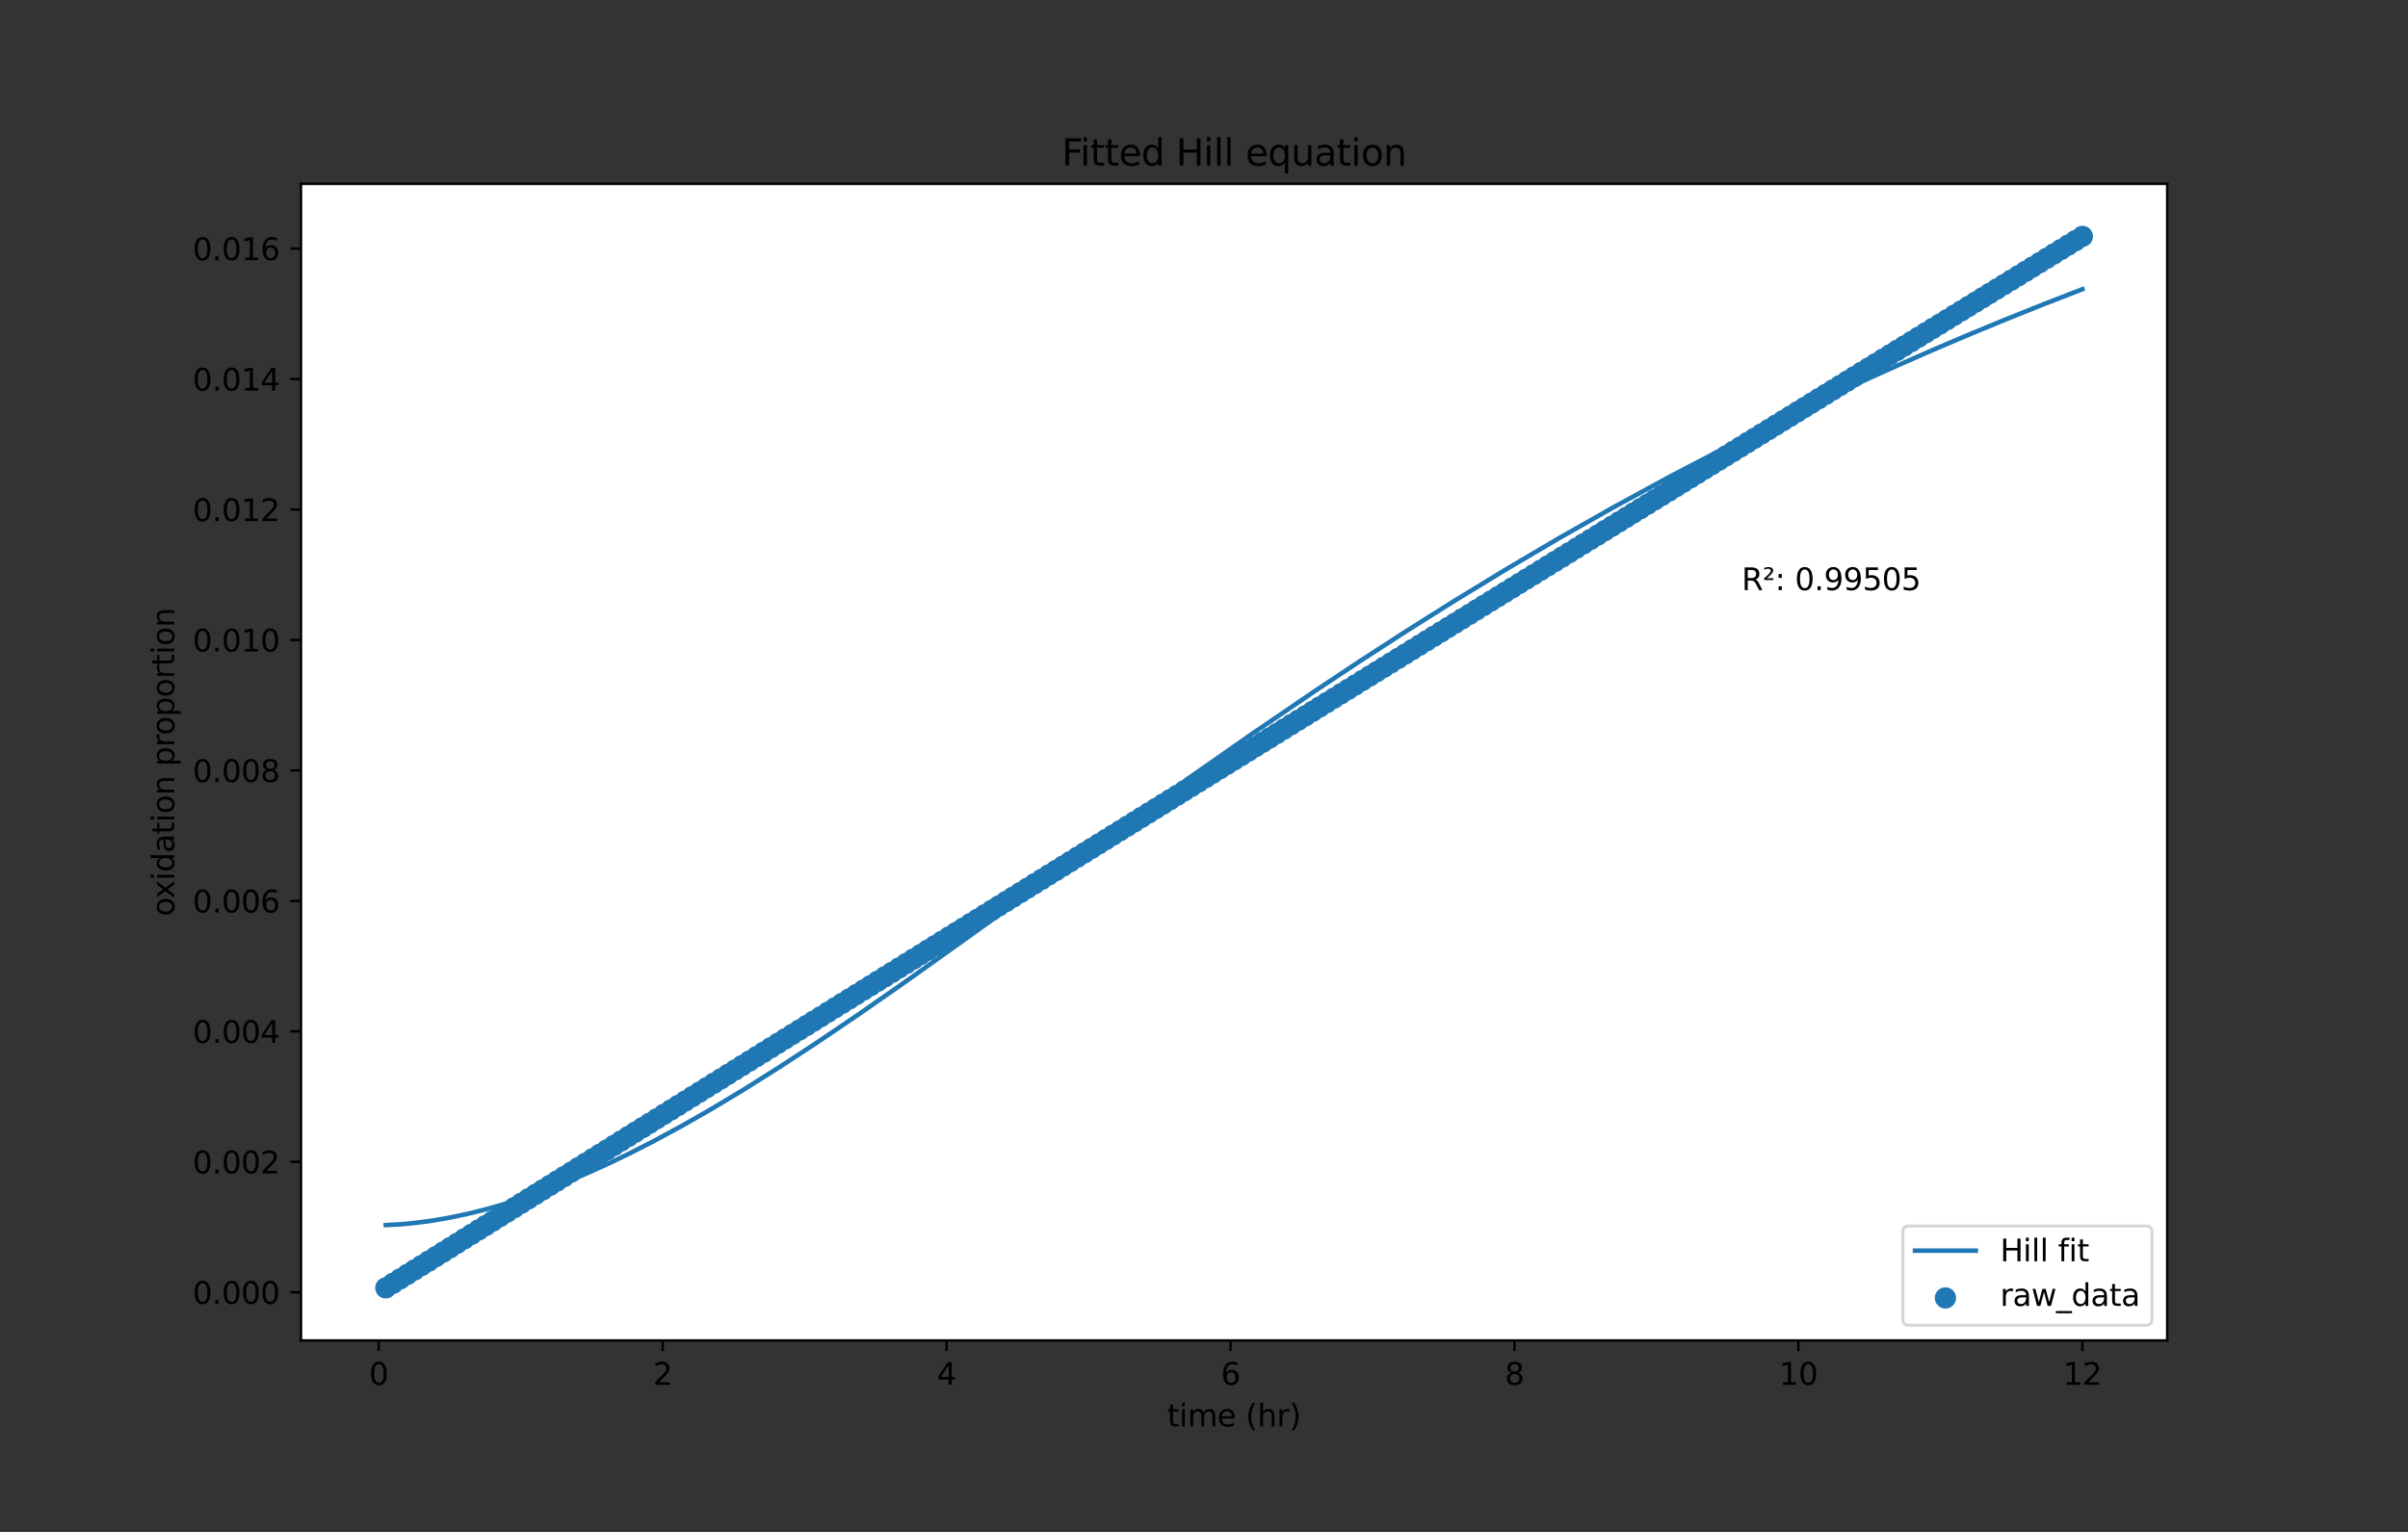 <?xml version="1.0" encoding="utf-8" standalone="no"?>
<!DOCTYPE svg PUBLIC "-//W3C//DTD SVG 1.1//EN"
  "http://www.w3.org/Graphics/SVG/1.1/DTD/svg11.dtd">
<svg height="504pt" version="1.1" viewBox="0 0 792 504" width="792pt" xmlns="http://www.w3.org/2000/svg" xmlns:xlink="http://www.w3.org/1999/xlink">
 <rect x="0" y="0" width="792" height="504" fill="#333333" stroke="none"/>
 <defs>
  <style type="text/css">*{stroke-linecap:butt;stroke-linejoin:round;}</style>
 </defs>
 <g id="figure_1">
  <g id="patch_1">
   <path d="M 0 504 
L 792 504 
L 792 0 
L 0 0 
z
" style="fill:none;"/>
  </g>
  <g id="axes_1">
   <g id="patch_2">
    <path d="M 99 441 
L 712.8 441 
L 712.8 60.48 
L 99 60.48 
z
" style="fill:#ffffff;"/>
   </g>
   <g id="PathCollection_1">
    <defs>
     <path d="M 0 3 
C 0.796 3 1.559 2.684 2.121 2.121 
C 2.684 1.559 3 0.796 3 0 
C 3 -0.796 2.684 -1.559 2.121 -2.121 
C 1.559 -2.684 0.796 -3 0 -3 
C -0.796 -3 -1.559 -2.684 -2.121 -2.121 
C -2.684 -1.559 -3 -0.796 -3 0 
C -3 0.796 -2.684 1.559 -2.121 2.121 
C -1.559 2.684 -0.796 3 0 3 
z
" id="m16282a0f47" style="stroke:#1f77b4;"/>
    </defs>
    <g clip-path="url(#p4b59d9a1ff)">
     <use style="fill:#1f77b4;stroke:#1f77b4;" x="126.9" xlink:href="#m16282a0f47" y="423.704"/>
     <use style="fill:#1f77b4;stroke:#1f77b4;" x="129.245" xlink:href="#m16282a0f47" y="422.238"/>
     <use style="fill:#1f77b4;stroke:#1f77b4;" x="131.589" xlink:href="#m16282a0f47" y="420.773"/>
     <use style="fill:#1f77b4;stroke:#1f77b4;" x="133.934" xlink:href="#m16282a0f47" y="419.308"/>
     <use style="fill:#1f77b4;stroke:#1f77b4;" x="136.278" xlink:href="#m16282a0f47" y="417.843"/>
     <use style="fill:#1f77b4;stroke:#1f77b4;" x="138.623" xlink:href="#m16282a0f47" y="416.378"/>
     <use style="fill:#1f77b4;stroke:#1f77b4;" x="140.967" xlink:href="#m16282a0f47" y="414.914"/>
     <use style="fill:#1f77b4;stroke:#1f77b4;" x="143.312" xlink:href="#m16282a0f47" y="413.449"/>
     <use style="fill:#1f77b4;stroke:#1f77b4;" x="145.656" xlink:href="#m16282a0f47" y="411.984"/>
     <use style="fill:#1f77b4;stroke:#1f77b4;" x="148.001" xlink:href="#m16282a0f47" y="410.52"/>
     <use style="fill:#1f77b4;stroke:#1f77b4;" x="150.345" xlink:href="#m16282a0f47" y="409.055"/>
     <use style="fill:#1f77b4;stroke:#1f77b4;" x="152.69" xlink:href="#m16282a0f47" y="407.591"/>
     <use style="fill:#1f77b4;stroke:#1f77b4;" x="155.034" xlink:href="#m16282a0f47" y="406.127"/>
     <use style="fill:#1f77b4;stroke:#1f77b4;" x="157.379" xlink:href="#m16282a0f47" y="404.663"/>
     <use style="fill:#1f77b4;stroke:#1f77b4;" x="159.724" xlink:href="#m16282a0f47" y="403.199"/>
     <use style="fill:#1f77b4;stroke:#1f77b4;" x="162.068" xlink:href="#m16282a0f47" y="401.735"/>
     <use style="fill:#1f77b4;stroke:#1f77b4;" x="164.413" xlink:href="#m16282a0f47" y="400.271"/>
     <use style="fill:#1f77b4;stroke:#1f77b4;" x="166.757" xlink:href="#m16282a0f47" y="398.808"/>
     <use style="fill:#1f77b4;stroke:#1f77b4;" x="169.102" xlink:href="#m16282a0f47" y="397.344"/>
     <use style="fill:#1f77b4;stroke:#1f77b4;" x="171.446" xlink:href="#m16282a0f47" y="395.881"/>
     <use style="fill:#1f77b4;stroke:#1f77b4;" x="173.791" xlink:href="#m16282a0f47" y="394.417"/>
     <use style="fill:#1f77b4;stroke:#1f77b4;" x="176.135" xlink:href="#m16282a0f47" y="392.954"/>
     <use style="fill:#1f77b4;stroke:#1f77b4;" x="178.48" xlink:href="#m16282a0f47" y="391.491"/>
     <use style="fill:#1f77b4;stroke:#1f77b4;" x="180.824" xlink:href="#m16282a0f47" y="390.028"/>
     <use style="fill:#1f77b4;stroke:#1f77b4;" x="183.169" xlink:href="#m16282a0f47" y="388.565"/>
     <use style="fill:#1f77b4;stroke:#1f77b4;" x="185.513" xlink:href="#m16282a0f47" y="387.102"/>
     <use style="fill:#1f77b4;stroke:#1f77b4;" x="187.858" xlink:href="#m16282a0f47" y="385.639"/>
     <use style="fill:#1f77b4;stroke:#1f77b4;" x="190.203" xlink:href="#m16282a0f47" y="384.176"/>
     <use style="fill:#1f77b4;stroke:#1f77b4;" x="192.547" xlink:href="#m16282a0f47" y="382.714"/>
     <use style="fill:#1f77b4;stroke:#1f77b4;" x="194.892" xlink:href="#m16282a0f47" y="381.251"/>
     <use style="fill:#1f77b4;stroke:#1f77b4;" x="197.236" xlink:href="#m16282a0f47" y="379.789"/>
     <use style="fill:#1f77b4;stroke:#1f77b4;" x="199.581" xlink:href="#m16282a0f47" y="378.327"/>
     <use style="fill:#1f77b4;stroke:#1f77b4;" x="201.925" xlink:href="#m16282a0f47" y="376.865"/>
     <use style="fill:#1f77b4;stroke:#1f77b4;" x="204.27" xlink:href="#m16282a0f47" y="375.402"/>
     <use style="fill:#1f77b4;stroke:#1f77b4;" x="206.614" xlink:href="#m16282a0f47" y="373.94"/>
     <use style="fill:#1f77b4;stroke:#1f77b4;" x="208.959" xlink:href="#m16282a0f47" y="372.479"/>
     <use style="fill:#1f77b4;stroke:#1f77b4;" x="211.303" xlink:href="#m16282a0f47" y="371.017"/>
     <use style="fill:#1f77b4;stroke:#1f77b4;" x="213.648" xlink:href="#m16282a0f47" y="369.555"/>
     <use style="fill:#1f77b4;stroke:#1f77b4;" x="215.992" xlink:href="#m16282a0f47" y="368.094"/>
     <use style="fill:#1f77b4;stroke:#1f77b4;" x="218.337" xlink:href="#m16282a0f47" y="366.632"/>
     <use style="fill:#1f77b4;stroke:#1f77b4;" x="220.682" xlink:href="#m16282a0f47" y="365.171"/>
     <use style="fill:#1f77b4;stroke:#1f77b4;" x="223.026" xlink:href="#m16282a0f47" y="363.709"/>
     <use style="fill:#1f77b4;stroke:#1f77b4;" x="225.371" xlink:href="#m16282a0f47" y="362.248"/>
     <use style="fill:#1f77b4;stroke:#1f77b4;" x="227.715" xlink:href="#m16282a0f47" y="360.787"/>
     <use style="fill:#1f77b4;stroke:#1f77b4;" x="230.06" xlink:href="#m16282a0f47" y="359.326"/>
     <use style="fill:#1f77b4;stroke:#1f77b4;" x="232.404" xlink:href="#m16282a0f47" y="357.865"/>
     <use style="fill:#1f77b4;stroke:#1f77b4;" x="234.749" xlink:href="#m16282a0f47" y="356.405"/>
     <use style="fill:#1f77b4;stroke:#1f77b4;" x="237.093" xlink:href="#m16282a0f47" y="354.944"/>
     <use style="fill:#1f77b4;stroke:#1f77b4;" x="239.438" xlink:href="#m16282a0f47" y="353.483"/>
     <use style="fill:#1f77b4;stroke:#1f77b4;" x="241.782" xlink:href="#m16282a0f47" y="352.023"/>
     <use style="fill:#1f77b4;stroke:#1f77b4;" x="244.127" xlink:href="#m16282a0f47" y="350.562"/>
     <use style="fill:#1f77b4;stroke:#1f77b4;" x="246.471" xlink:href="#m16282a0f47" y="349.102"/>
     <use style="fill:#1f77b4;stroke:#1f77b4;" x="248.816" xlink:href="#m16282a0f47" y="347.642"/>
     <use style="fill:#1f77b4;stroke:#1f77b4;" x="251.161" xlink:href="#m16282a0f47" y="346.182"/>
     <use style="fill:#1f77b4;stroke:#1f77b4;" x="253.505" xlink:href="#m16282a0f47" y="344.722"/>
     <use style="fill:#1f77b4;stroke:#1f77b4;" x="255.85" xlink:href="#m16282a0f47" y="343.262"/>
     <use style="fill:#1f77b4;stroke:#1f77b4;" x="258.194" xlink:href="#m16282a0f47" y="341.802"/>
     <use style="fill:#1f77b4;stroke:#1f77b4;" x="260.539" xlink:href="#m16282a0f47" y="340.343"/>
     <use style="fill:#1f77b4;stroke:#1f77b4;" x="262.883" xlink:href="#m16282a0f47" y="338.883"/>
     <use style="fill:#1f77b4;stroke:#1f77b4;" x="265.228" xlink:href="#m16282a0f47" y="337.424"/>
     <use style="fill:#1f77b4;stroke:#1f77b4;" x="267.572" xlink:href="#m16282a0f47" y="335.964"/>
     <use style="fill:#1f77b4;stroke:#1f77b4;" x="269.917" xlink:href="#m16282a0f47" y="334.505"/>
     <use style="fill:#1f77b4;stroke:#1f77b4;" x="272.261" xlink:href="#m16282a0f47" y="333.046"/>
     <use style="fill:#1f77b4;stroke:#1f77b4;" x="274.606" xlink:href="#m16282a0f47" y="331.587"/>
     <use style="fill:#1f77b4;stroke:#1f77b4;" x="276.95" xlink:href="#m16282a0f47" y="330.128"/>
     <use style="fill:#1f77b4;stroke:#1f77b4;" x="279.295" xlink:href="#m16282a0f47" y="328.669"/>
     <use style="fill:#1f77b4;stroke:#1f77b4;" x="281.639" xlink:href="#m16282a0f47" y="327.21"/>
     <use style="fill:#1f77b4;stroke:#1f77b4;" x="283.984" xlink:href="#m16282a0f47" y="325.751"/>
     <use style="fill:#1f77b4;stroke:#1f77b4;" x="286.329" xlink:href="#m16282a0f47" y="324.293"/>
     <use style="fill:#1f77b4;stroke:#1f77b4;" x="288.673" xlink:href="#m16282a0f47" y="322.834"/>
     <use style="fill:#1f77b4;stroke:#1f77b4;" x="291.018" xlink:href="#m16282a0f47" y="321.376"/>
     <use style="fill:#1f77b4;stroke:#1f77b4;" x="293.362" xlink:href="#m16282a0f47" y="319.918"/>
     <use style="fill:#1f77b4;stroke:#1f77b4;" x="295.707" xlink:href="#m16282a0f47" y="318.459"/>
     <use style="fill:#1f77b4;stroke:#1f77b4;" x="298.051" xlink:href="#m16282a0f47" y="317.001"/>
     <use style="fill:#1f77b4;stroke:#1f77b4;" x="300.396" xlink:href="#m16282a0f47" y="315.543"/>
     <use style="fill:#1f77b4;stroke:#1f77b4;" x="302.74" xlink:href="#m16282a0f47" y="314.085"/>
     <use style="fill:#1f77b4;stroke:#1f77b4;" x="305.085" xlink:href="#m16282a0f47" y="312.628"/>
     <use style="fill:#1f77b4;stroke:#1f77b4;" x="307.429" xlink:href="#m16282a0f47" y="311.17"/>
     <use style="fill:#1f77b4;stroke:#1f77b4;" x="309.774" xlink:href="#m16282a0f47" y="309.712"/>
     <use style="fill:#1f77b4;stroke:#1f77b4;" x="312.118" xlink:href="#m16282a0f47" y="308.255"/>
     <use style="fill:#1f77b4;stroke:#1f77b4;" x="314.463" xlink:href="#m16282a0f47" y="306.798"/>
     <use style="fill:#1f77b4;stroke:#1f77b4;" x="316.808" xlink:href="#m16282a0f47" y="305.34"/>
     <use style="fill:#1f77b4;stroke:#1f77b4;" x="319.152" xlink:href="#m16282a0f47" y="303.883"/>
     <use style="fill:#1f77b4;stroke:#1f77b4;" x="321.497" xlink:href="#m16282a0f47" y="302.426"/>
     <use style="fill:#1f77b4;stroke:#1f77b4;" x="323.841" xlink:href="#m16282a0f47" y="300.969"/>
     <use style="fill:#1f77b4;stroke:#1f77b4;" x="326.186" xlink:href="#m16282a0f47" y="299.512"/>
     <use style="fill:#1f77b4;stroke:#1f77b4;" x="328.53" xlink:href="#m16282a0f47" y="298.055"/>
     <use style="fill:#1f77b4;stroke:#1f77b4;" x="330.875" xlink:href="#m16282a0f47" y="296.599"/>
     <use style="fill:#1f77b4;stroke:#1f77b4;" x="333.219" xlink:href="#m16282a0f47" y="295.142"/>
     <use style="fill:#1f77b4;stroke:#1f77b4;" x="335.564" xlink:href="#m16282a0f47" y="293.686"/>
     <use style="fill:#1f77b4;stroke:#1f77b4;" x="337.908" xlink:href="#m16282a0f47" y="292.229"/>
     <use style="fill:#1f77b4;stroke:#1f77b4;" x="340.253" xlink:href="#m16282a0f47" y="290.773"/>
     <use style="fill:#1f77b4;stroke:#1f77b4;" x="342.597" xlink:href="#m16282a0f47" y="289.317"/>
     <use style="fill:#1f77b4;stroke:#1f77b4;" x="344.942" xlink:href="#m16282a0f47" y="287.861"/>
     <use style="fill:#1f77b4;stroke:#1f77b4;" x="347.287" xlink:href="#m16282a0f47" y="286.405"/>
     <use style="fill:#1f77b4;stroke:#1f77b4;" x="349.631" xlink:href="#m16282a0f47" y="284.949"/>
     <use style="fill:#1f77b4;stroke:#1f77b4;" x="351.976" xlink:href="#m16282a0f47" y="283.493"/>
     <use style="fill:#1f77b4;stroke:#1f77b4;" x="354.32" xlink:href="#m16282a0f47" y="282.037"/>
     <use style="fill:#1f77b4;stroke:#1f77b4;" x="356.665" xlink:href="#m16282a0f47" y="280.582"/>
     <use style="fill:#1f77b4;stroke:#1f77b4;" x="359.009" xlink:href="#m16282a0f47" y="279.126"/>
     <use style="fill:#1f77b4;stroke:#1f77b4;" x="361.354" xlink:href="#m16282a0f47" y="277.671"/>
     <use style="fill:#1f77b4;stroke:#1f77b4;" x="363.698" xlink:href="#m16282a0f47" y="276.215"/>
     <use style="fill:#1f77b4;stroke:#1f77b4;" x="366.043" xlink:href="#m16282a0f47" y="274.76"/>
     <use style="fill:#1f77b4;stroke:#1f77b4;" x="368.387" xlink:href="#m16282a0f47" y="273.305"/>
     <use style="fill:#1f77b4;stroke:#1f77b4;" x="370.732" xlink:href="#m16282a0f47" y="271.85"/>
     <use style="fill:#1f77b4;stroke:#1f77b4;" x="373.076" xlink:href="#m16282a0f47" y="270.395"/>
     <use style="fill:#1f77b4;stroke:#1f77b4;" x="375.421" xlink:href="#m16282a0f47" y="268.94"/>
     <use style="fill:#1f77b4;stroke:#1f77b4;" x="377.766" xlink:href="#m16282a0f47" y="267.486"/>
     <use style="fill:#1f77b4;stroke:#1f77b4;" x="380.11" xlink:href="#m16282a0f47" y="266.031"/>
     <use style="fill:#1f77b4;stroke:#1f77b4;" x="382.455" xlink:href="#m16282a0f47" y="264.577"/>
     <use style="fill:#1f77b4;stroke:#1f77b4;" x="384.799" xlink:href="#m16282a0f47" y="263.122"/>
     <use style="fill:#1f77b4;stroke:#1f77b4;" x="387.144" xlink:href="#m16282a0f47" y="261.668"/>
     <use style="fill:#1f77b4;stroke:#1f77b4;" x="389.488" xlink:href="#m16282a0f47" y="260.214"/>
     <use style="fill:#1f77b4;stroke:#1f77b4;" x="391.833" xlink:href="#m16282a0f47" y="258.76"/>
     <use style="fill:#1f77b4;stroke:#1f77b4;" x="394.177" xlink:href="#m16282a0f47" y="257.306"/>
     <use style="fill:#1f77b4;stroke:#1f77b4;" x="396.522" xlink:href="#m16282a0f47" y="255.852"/>
     <use style="fill:#1f77b4;stroke:#1f77b4;" x="398.866" xlink:href="#m16282a0f47" y="254.398"/>
     <use style="fill:#1f77b4;stroke:#1f77b4;" x="401.211" xlink:href="#m16282a0f47" y="252.944"/>
     <use style="fill:#1f77b4;stroke:#1f77b4;" x="403.555" xlink:href="#m16282a0f47" y="251.49"/>
     <use style="fill:#1f77b4;stroke:#1f77b4;" x="405.9" xlink:href="#m16282a0f47" y="250.037"/>
     <use style="fill:#1f77b4;stroke:#1f77b4;" x="408.245" xlink:href="#m16282a0f47" y="248.584"/>
     <use style="fill:#1f77b4;stroke:#1f77b4;" x="410.589" xlink:href="#m16282a0f47" y="247.13"/>
     <use style="fill:#1f77b4;stroke:#1f77b4;" x="412.934" xlink:href="#m16282a0f47" y="245.677"/>
     <use style="fill:#1f77b4;stroke:#1f77b4;" x="415.278" xlink:href="#m16282a0f47" y="244.224"/>
     <use style="fill:#1f77b4;stroke:#1f77b4;" x="417.623" xlink:href="#m16282a0f47" y="242.771"/>
     <use style="fill:#1f77b4;stroke:#1f77b4;" x="419.967" xlink:href="#m16282a0f47" y="241.318"/>
     <use style="fill:#1f77b4;stroke:#1f77b4;" x="422.312" xlink:href="#m16282a0f47" y="239.865"/>
     <use style="fill:#1f77b4;stroke:#1f77b4;" x="424.656" xlink:href="#m16282a0f47" y="238.412"/>
     <use style="fill:#1f77b4;stroke:#1f77b4;" x="427.001" xlink:href="#m16282a0f47" y="236.96"/>
     <use style="fill:#1f77b4;stroke:#1f77b4;" x="429.345" xlink:href="#m16282a0f47" y="235.507"/>
     <use style="fill:#1f77b4;stroke:#1f77b4;" x="431.69" xlink:href="#m16282a0f47" y="234.055"/>
     <use style="fill:#1f77b4;stroke:#1f77b4;" x="434.034" xlink:href="#m16282a0f47" y="232.603"/>
     <use style="fill:#1f77b4;stroke:#1f77b4;" x="436.379" xlink:href="#m16282a0f47" y="231.15"/>
     <use style="fill:#1f77b4;stroke:#1f77b4;" x="438.724" xlink:href="#m16282a0f47" y="229.698"/>
     <use style="fill:#1f77b4;stroke:#1f77b4;" x="441.068" xlink:href="#m16282a0f47" y="228.246"/>
     <use style="fill:#1f77b4;stroke:#1f77b4;" x="443.413" xlink:href="#m16282a0f47" y="226.794"/>
     <use style="fill:#1f77b4;stroke:#1f77b4;" x="445.757" xlink:href="#m16282a0f47" y="225.342"/>
     <use style="fill:#1f77b4;stroke:#1f77b4;" x="448.102" xlink:href="#m16282a0f47" y="223.891"/>
     <use style="fill:#1f77b4;stroke:#1f77b4;" x="450.446" xlink:href="#m16282a0f47" y="222.439"/>
     <use style="fill:#1f77b4;stroke:#1f77b4;" x="452.791" xlink:href="#m16282a0f47" y="220.988"/>
     <use style="fill:#1f77b4;stroke:#1f77b4;" x="455.135" xlink:href="#m16282a0f47" y="219.536"/>
     <use style="fill:#1f77b4;stroke:#1f77b4;" x="457.48" xlink:href="#m16282a0f47" y="218.085"/>
     <use style="fill:#1f77b4;stroke:#1f77b4;" x="459.824" xlink:href="#m16282a0f47" y="216.634"/>
     <use style="fill:#1f77b4;stroke:#1f77b4;" x="462.169" xlink:href="#m16282a0f47" y="215.182"/>
     <use style="fill:#1f77b4;stroke:#1f77b4;" x="464.513" xlink:href="#m16282a0f47" y="213.731"/>
     <use style="fill:#1f77b4;stroke:#1f77b4;" x="466.858" xlink:href="#m16282a0f47" y="212.281"/>
     <use style="fill:#1f77b4;stroke:#1f77b4;" x="469.203" xlink:href="#m16282a0f47" y="210.83"/>
     <use style="fill:#1f77b4;stroke:#1f77b4;" x="471.547" xlink:href="#m16282a0f47" y="209.379"/>
     <use style="fill:#1f77b4;stroke:#1f77b4;" x="473.892" xlink:href="#m16282a0f47" y="207.928"/>
     <use style="fill:#1f77b4;stroke:#1f77b4;" x="476.236" xlink:href="#m16282a0f47" y="206.478"/>
     <use style="fill:#1f77b4;stroke:#1f77b4;" x="478.581" xlink:href="#m16282a0f47" y="205.027"/>
     <use style="fill:#1f77b4;stroke:#1f77b4;" x="480.925" xlink:href="#m16282a0f47" y="203.577"/>
     <use style="fill:#1f77b4;stroke:#1f77b4;" x="483.27" xlink:href="#m16282a0f47" y="202.127"/>
     <use style="fill:#1f77b4;stroke:#1f77b4;" x="485.614" xlink:href="#m16282a0f47" y="200.677"/>
     <use style="fill:#1f77b4;stroke:#1f77b4;" x="487.959" xlink:href="#m16282a0f47" y="199.227"/>
     <use style="fill:#1f77b4;stroke:#1f77b4;" x="490.303" xlink:href="#m16282a0f47" y="197.777"/>
     <use style="fill:#1f77b4;stroke:#1f77b4;" x="492.648" xlink:href="#m16282a0f47" y="196.327"/>
     <use style="fill:#1f77b4;stroke:#1f77b4;" x="494.992" xlink:href="#m16282a0f47" y="194.877"/>
     <use style="fill:#1f77b4;stroke:#1f77b4;" x="497.337" xlink:href="#m16282a0f47" y="193.427"/>
     <use style="fill:#1f77b4;stroke:#1f77b4;" x="499.682" xlink:href="#m16282a0f47" y="191.978"/>
     <use style="fill:#1f77b4;stroke:#1f77b4;" x="502.026" xlink:href="#m16282a0f47" y="190.528"/>
     <use style="fill:#1f77b4;stroke:#1f77b4;" x="504.371" xlink:href="#m16282a0f47" y="189.079"/>
     <use style="fill:#1f77b4;stroke:#1f77b4;" x="506.715" xlink:href="#m16282a0f47" y="187.63"/>
     <use style="fill:#1f77b4;stroke:#1f77b4;" x="509.06" xlink:href="#m16282a0f47" y="186.181"/>
     <use style="fill:#1f77b4;stroke:#1f77b4;" x="511.404" xlink:href="#m16282a0f47" y="184.732"/>
     <use style="fill:#1f77b4;stroke:#1f77b4;" x="513.749" xlink:href="#m16282a0f47" y="183.283"/>
     <use style="fill:#1f77b4;stroke:#1f77b4;" x="516.093" xlink:href="#m16282a0f47" y="181.834"/>
     <use style="fill:#1f77b4;stroke:#1f77b4;" x="518.438" xlink:href="#m16282a0f47" y="180.385"/>
     <use style="fill:#1f77b4;stroke:#1f77b4;" x="520.782" xlink:href="#m16282a0f47" y="178.936"/>
     <use style="fill:#1f77b4;stroke:#1f77b4;" x="523.127" xlink:href="#m16282a0f47" y="177.488"/>
     <use style="fill:#1f77b4;stroke:#1f77b4;" x="525.471" xlink:href="#m16282a0f47" y="176.039"/>
     <use style="fill:#1f77b4;stroke:#1f77b4;" x="527.816" xlink:href="#m16282a0f47" y="174.591"/>
     <use style="fill:#1f77b4;stroke:#1f77b4;" x="530.161" xlink:href="#m16282a0f47" y="173.143"/>
     <use style="fill:#1f77b4;stroke:#1f77b4;" x="532.505" xlink:href="#m16282a0f47" y="171.695"/>
     <use style="fill:#1f77b4;stroke:#1f77b4;" x="534.85" xlink:href="#m16282a0f47" y="170.247"/>
     <use style="fill:#1f77b4;stroke:#1f77b4;" x="537.194" xlink:href="#m16282a0f47" y="168.799"/>
     <use style="fill:#1f77b4;stroke:#1f77b4;" x="539.539" xlink:href="#m16282a0f47" y="167.351"/>
     <use style="fill:#1f77b4;stroke:#1f77b4;" x="541.883" xlink:href="#m16282a0f47" y="165.903"/>
     <use style="fill:#1f77b4;stroke:#1f77b4;" x="544.228" xlink:href="#m16282a0f47" y="164.455"/>
     <use style="fill:#1f77b4;stroke:#1f77b4;" x="546.572" xlink:href="#m16282a0f47" y="163.008"/>
     <use style="fill:#1f77b4;stroke:#1f77b4;" x="548.917" xlink:href="#m16282a0f47" y="161.56"/>
     <use style="fill:#1f77b4;stroke:#1f77b4;" x="551.261" xlink:href="#m16282a0f47" y="160.113"/>
     <use style="fill:#1f77b4;stroke:#1f77b4;" x="553.606" xlink:href="#m16282a0f47" y="158.666"/>
     <use style="fill:#1f77b4;stroke:#1f77b4;" x="555.95" xlink:href="#m16282a0f47" y="157.219"/>
     <use style="fill:#1f77b4;stroke:#1f77b4;" x="558.295" xlink:href="#m16282a0f47" y="155.771"/>
     <use style="fill:#1f77b4;stroke:#1f77b4;" x="560.639" xlink:href="#m16282a0f47" y="154.325"/>
     <use style="fill:#1f77b4;stroke:#1f77b4;" x="562.984" xlink:href="#m16282a0f47" y="152.878"/>
     <use style="fill:#1f77b4;stroke:#1f77b4;" x="565.329" xlink:href="#m16282a0f47" y="151.431"/>
     <use style="fill:#1f77b4;stroke:#1f77b4;" x="567.673" xlink:href="#m16282a0f47" y="149.984"/>
     <use style="fill:#1f77b4;stroke:#1f77b4;" x="570.018" xlink:href="#m16282a0f47" y="148.538"/>
     <use style="fill:#1f77b4;stroke:#1f77b4;" x="572.362" xlink:href="#m16282a0f47" y="147.091"/>
     <use style="fill:#1f77b4;stroke:#1f77b4;" x="574.707" xlink:href="#m16282a0f47" y="145.645"/>
     <use style="fill:#1f77b4;stroke:#1f77b4;" x="577.051" xlink:href="#m16282a0f47" y="144.198"/>
     <use style="fill:#1f77b4;stroke:#1f77b4;" x="579.396" xlink:href="#m16282a0f47" y="142.752"/>
     <use style="fill:#1f77b4;stroke:#1f77b4;" x="581.74" xlink:href="#m16282a0f47" y="141.306"/>
     <use style="fill:#1f77b4;stroke:#1f77b4;" x="584.085" xlink:href="#m16282a0f47" y="139.86"/>
     <use style="fill:#1f77b4;stroke:#1f77b4;" x="586.429" xlink:href="#m16282a0f47" y="138.414"/>
     <use style="fill:#1f77b4;stroke:#1f77b4;" x="588.774" xlink:href="#m16282a0f47" y="136.969"/>
     <use style="fill:#1f77b4;stroke:#1f77b4;" x="591.118" xlink:href="#m16282a0f47" y="135.523"/>
     <use style="fill:#1f77b4;stroke:#1f77b4;" x="593.463" xlink:href="#m16282a0f47" y="134.077"/>
     <use style="fill:#1f77b4;stroke:#1f77b4;" x="595.808" xlink:href="#m16282a0f47" y="132.632"/>
     <use style="fill:#1f77b4;stroke:#1f77b4;" x="598.152" xlink:href="#m16282a0f47" y="131.186"/>
     <use style="fill:#1f77b4;stroke:#1f77b4;" x="600.497" xlink:href="#m16282a0f47" y="129.741"/>
     <use style="fill:#1f77b4;stroke:#1f77b4;" x="602.841" xlink:href="#m16282a0f47" y="128.296"/>
     <use style="fill:#1f77b4;stroke:#1f77b4;" x="605.186" xlink:href="#m16282a0f47" y="126.851"/>
     <use style="fill:#1f77b4;stroke:#1f77b4;" x="607.53" xlink:href="#m16282a0f47" y="125.406"/>
     <use style="fill:#1f77b4;stroke:#1f77b4;" x="609.875" xlink:href="#m16282a0f47" y="123.961"/>
     <use style="fill:#1f77b4;stroke:#1f77b4;" x="612.219" xlink:href="#m16282a0f47" y="122.516"/>
     <use style="fill:#1f77b4;stroke:#1f77b4;" x="614.564" xlink:href="#m16282a0f47" y="121.071"/>
     <use style="fill:#1f77b4;stroke:#1f77b4;" x="616.908" xlink:href="#m16282a0f47" y="119.627"/>
     <use style="fill:#1f77b4;stroke:#1f77b4;" x="619.253" xlink:href="#m16282a0f47" y="118.182"/>
     <use style="fill:#1f77b4;stroke:#1f77b4;" x="621.597" xlink:href="#m16282a0f47" y="116.738"/>
     <use style="fill:#1f77b4;stroke:#1f77b4;" x="623.942" xlink:href="#m16282a0f47" y="115.294"/>
     <use style="fill:#1f77b4;stroke:#1f77b4;" x="626.287" xlink:href="#m16282a0f47" y="113.849"/>
     <use style="fill:#1f77b4;stroke:#1f77b4;" x="628.631" xlink:href="#m16282a0f47" y="112.405"/>
     <use style="fill:#1f77b4;stroke:#1f77b4;" x="630.976" xlink:href="#m16282a0f47" y="110.961"/>
     <use style="fill:#1f77b4;stroke:#1f77b4;" x="633.32" xlink:href="#m16282a0f47" y="109.517"/>
     <use style="fill:#1f77b4;stroke:#1f77b4;" x="635.665" xlink:href="#m16282a0f47" y="108.074"/>
     <use style="fill:#1f77b4;stroke:#1f77b4;" x="638.009" xlink:href="#m16282a0f47" y="106.63"/>
     <use style="fill:#1f77b4;stroke:#1f77b4;" x="640.354" xlink:href="#m16282a0f47" y="105.186"/>
     <use style="fill:#1f77b4;stroke:#1f77b4;" x="642.698" xlink:href="#m16282a0f47" y="103.743"/>
     <use style="fill:#1f77b4;stroke:#1f77b4;" x="645.043" xlink:href="#m16282a0f47" y="102.299"/>
     <use style="fill:#1f77b4;stroke:#1f77b4;" x="647.387" xlink:href="#m16282a0f47" y="100.856"/>
     <use style="fill:#1f77b4;stroke:#1f77b4;" x="649.732" xlink:href="#m16282a0f47" y="99.413"/>
     <use style="fill:#1f77b4;stroke:#1f77b4;" x="652.076" xlink:href="#m16282a0f47" y="97.97"/>
     <use style="fill:#1f77b4;stroke:#1f77b4;" x="654.421" xlink:href="#m16282a0f47" y="96.527"/>
     <use style="fill:#1f77b4;stroke:#1f77b4;" x="656.766" xlink:href="#m16282a0f47" y="95.084"/>
     <use style="fill:#1f77b4;stroke:#1f77b4;" x="659.11" xlink:href="#m16282a0f47" y="93.641"/>
     <use style="fill:#1f77b4;stroke:#1f77b4;" x="661.455" xlink:href="#m16282a0f47" y="92.198"/>
     <use style="fill:#1f77b4;stroke:#1f77b4;" x="663.799" xlink:href="#m16282a0f47" y="90.756"/>
     <use style="fill:#1f77b4;stroke:#1f77b4;" x="666.144" xlink:href="#m16282a0f47" y="89.313"/>
     <use style="fill:#1f77b4;stroke:#1f77b4;" x="668.488" xlink:href="#m16282a0f47" y="87.871"/>
     <use style="fill:#1f77b4;stroke:#1f77b4;" x="670.833" xlink:href="#m16282a0f47" y="86.428"/>
     <use style="fill:#1f77b4;stroke:#1f77b4;" x="673.177" xlink:href="#m16282a0f47" y="84.986"/>
     <use style="fill:#1f77b4;stroke:#1f77b4;" x="675.522" xlink:href="#m16282a0f47" y="83.544"/>
     <use style="fill:#1f77b4;stroke:#1f77b4;" x="677.866" xlink:href="#m16282a0f47" y="82.102"/>
     <use style="fill:#1f77b4;stroke:#1f77b4;" x="680.211" xlink:href="#m16282a0f47" y="80.66"/>
     <use style="fill:#1f77b4;stroke:#1f77b4;" x="682.555" xlink:href="#m16282a0f47" y="79.218"/>
     <use style="fill:#1f77b4;stroke:#1f77b4;" x="684.9" xlink:href="#m16282a0f47" y="77.776"/>
    </g>
   </g>
   <g id="matplotlib.axis_1">
    <g id="xtick_1">
     <g id="line2d_1">
      <defs>
       <path d="M 0 0 
L 0 3.5 
" id="m31ec030069" style="stroke:#000000;stroke-width:0.8;"/>
      </defs>
      <g>
       <use style="stroke:#000000;stroke-width:0.8;" x="124.555" xlink:href="#m31ec030069" y="441"/>
      </g>
     </g>
     <g id="text_1">
      <!-- 0 -->
      <g transform="translate(121.374 455.598)scale(0.1 -0.1)">
       <defs>
        <path d="M 2034 4250 
Q 1547 4250 1301 3770 
Q 1056 3291 1056 2328 
Q 1056 1369 1301 889 
Q 1547 409 2034 409 
Q 2525 409 2770 889 
Q 3016 1369 3016 2328 
Q 3016 3291 2770 3770 
Q 2525 4250 2034 4250 
z
M 2034 4750 
Q 2819 4750 3233 4129 
Q 3647 3509 3647 2328 
Q 3647 1150 3233 529 
Q 2819 -91 2034 -91 
Q 1250 -91 836 529 
Q 422 1150 422 2328 
Q 422 3509 836 4129 
Q 1250 4750 2034 4750 
z
" id="DejaVuSans-30" transform="scale(0.016)"/>
       </defs>
       <use xlink:href="#DejaVuSans-30"/>
      </g>
     </g>
    </g>
    <g id="xtick_2">
     <g id="line2d_2">
      <g>
       <use style="stroke:#000000;stroke-width:0.8;" x="217.946" xlink:href="#m31ec030069" y="441"/>
      </g>
     </g>
     <g id="text_2">
      <!-- 2 -->
      <g transform="translate(214.765 455.598)scale(0.1 -0.1)">
       <defs>
        <path d="M 1228 531 
L 3431 531 
L 3431 0 
L 469 0 
L 469 531 
Q 828 903 1448 1529 
Q 2069 2156 2228 2338 
Q 2531 2678 2651 2914 
Q 2772 3150 2772 3378 
Q 2772 3750 2511 3984 
Q 2250 4219 1831 4219 
Q 1534 4219 1204 4116 
Q 875 4013 500 3803 
L 500 4441 
Q 881 4594 1212 4672 
Q 1544 4750 1819 4750 
Q 2544 4750 2975 4387 
Q 3406 4025 3406 3419 
Q 3406 3131 3298 2873 
Q 3191 2616 2906 2266 
Q 2828 2175 2409 1742 
Q 1991 1309 1228 531 
z
" id="DejaVuSans-32" transform="scale(0.016)"/>
       </defs>
       <use xlink:href="#DejaVuSans-32"/>
      </g>
     </g>
    </g>
    <g id="xtick_3">
     <g id="line2d_3">
      <g>
       <use style="stroke:#000000;stroke-width:0.8;" x="311.337" xlink:href="#m31ec030069" y="441"/>
      </g>
     </g>
     <g id="text_3">
      <!-- 4 -->
      <g transform="translate(308.156 455.598)scale(0.1 -0.1)">
       <defs>
        <path d="M 2419 4116 
L 825 1625 
L 2419 1625 
L 2419 4116 
z
M 2253 4666 
L 3047 4666 
L 3047 1625 
L 3713 1625 
L 3713 1100 
L 3047 1100 
L 3047 0 
L 2419 0 
L 2419 1100 
L 313 1100 
L 313 1709 
L 2253 4666 
z
" id="DejaVuSans-34" transform="scale(0.016)"/>
       </defs>
       <use xlink:href="#DejaVuSans-34"/>
      </g>
     </g>
    </g>
    <g id="xtick_4">
     <g id="line2d_4">
      <g>
       <use style="stroke:#000000;stroke-width:0.8;" x="404.728" xlink:href="#m31ec030069" y="441"/>
      </g>
     </g>
     <g id="text_4">
      <!-- 6 -->
      <g transform="translate(401.546 455.598)scale(0.1 -0.1)">
       <defs>
        <path d="M 2113 2584 
Q 1688 2584 1439 2293 
Q 1191 2003 1191 1497 
Q 1191 994 1439 701 
Q 1688 409 2113 409 
Q 2538 409 2786 701 
Q 3034 994 3034 1497 
Q 3034 2003 2786 2293 
Q 2538 2584 2113 2584 
z
M 3366 4563 
L 3366 3988 
Q 3128 4100 2886 4159 
Q 2644 4219 2406 4219 
Q 1781 4219 1451 3797 
Q 1122 3375 1075 2522 
Q 1259 2794 1537 2939 
Q 1816 3084 2150 3084 
Q 2853 3084 3261 2657 
Q 3669 2231 3669 1497 
Q 3669 778 3244 343 
Q 2819 -91 2113 -91 
Q 1303 -91 875 529 
Q 447 1150 447 2328 
Q 447 3434 972 4092 
Q 1497 4750 2381 4750 
Q 2619 4750 2861 4703 
Q 3103 4656 3366 4563 
z
" id="DejaVuSans-36" transform="scale(0.016)"/>
       </defs>
       <use xlink:href="#DejaVuSans-36"/>
      </g>
     </g>
    </g>
    <g id="xtick_5">
     <g id="line2d_5">
      <g>
       <use style="stroke:#000000;stroke-width:0.8;" x="498.118" xlink:href="#m31ec030069" y="441"/>
      </g>
     </g>
     <g id="text_5">
      <!-- 8 -->
      <g transform="translate(494.937 455.598)scale(0.1 -0.1)">
       <defs>
        <path d="M 2034 2216 
Q 1584 2216 1326 1975 
Q 1069 1734 1069 1313 
Q 1069 891 1326 650 
Q 1584 409 2034 409 
Q 2484 409 2743 651 
Q 3003 894 3003 1313 
Q 3003 1734 2745 1975 
Q 2488 2216 2034 2216 
z
M 1403 2484 
Q 997 2584 770 2862 
Q 544 3141 544 3541 
Q 544 4100 942 4425 
Q 1341 4750 2034 4750 
Q 2731 4750 3128 4425 
Q 3525 4100 3525 3541 
Q 3525 3141 3298 2862 
Q 3072 2584 2669 2484 
Q 3125 2378 3379 2068 
Q 3634 1759 3634 1313 
Q 3634 634 3220 271 
Q 2806 -91 2034 -91 
Q 1263 -91 848 271 
Q 434 634 434 1313 
Q 434 1759 690 2068 
Q 947 2378 1403 2484 
z
M 1172 3481 
Q 1172 3119 1398 2916 
Q 1625 2713 2034 2713 
Q 2441 2713 2670 2916 
Q 2900 3119 2900 3481 
Q 2900 3844 2670 4047 
Q 2441 4250 2034 4250 
Q 1625 4250 1398 4047 
Q 1172 3844 1172 3481 
z
" id="DejaVuSans-38" transform="scale(0.016)"/>
       </defs>
       <use xlink:href="#DejaVuSans-38"/>
      </g>
     </g>
    </g>
    <g id="xtick_6">
     <g id="line2d_6">
      <g>
       <use style="stroke:#000000;stroke-width:0.8;" x="591.509" xlink:href="#m31ec030069" y="441"/>
      </g>
     </g>
     <g id="text_6">
      <!-- 10 -->
      <g transform="translate(585.147 455.598)scale(0.1 -0.1)">
       <defs>
        <path d="M 794 531 
L 1825 531 
L 1825 4091 
L 703 3866 
L 703 4441 
L 1819 4666 
L 2450 4666 
L 2450 531 
L 3481 531 
L 3481 0 
L 794 0 
L 794 531 
z
" id="DejaVuSans-31" transform="scale(0.016)"/>
       </defs>
       <use xlink:href="#DejaVuSans-31"/>
       <use x="63.623" xlink:href="#DejaVuSans-30"/>
      </g>
     </g>
    </g>
    <g id="xtick_7">
     <g id="line2d_7">
      <g>
       <use style="stroke:#000000;stroke-width:0.8;" x="684.9" xlink:href="#m31ec030069" y="441"/>
      </g>
     </g>
     <g id="text_7">
      <!-- 12 -->
      <g transform="translate(678.538 455.598)scale(0.1 -0.1)">
       <use xlink:href="#DejaVuSans-31"/>
       <use x="63.623" xlink:href="#DejaVuSans-32"/>
      </g>
     </g>
    </g>
    <g id="text_8">
     <!-- time (hr) -->
     <g transform="translate(383.889 469.277)scale(0.1 -0.1)">
      <defs>
       <path d="M 1172 4494 
L 1172 3500 
L 2356 3500 
L 2356 3053 
L 1172 3053 
L 1172 1153 
Q 1172 725 1289 603 
Q 1406 481 1766 481 
L 2356 481 
L 2356 0 
L 1766 0 
Q 1100 0 847 248 
Q 594 497 594 1153 
L 594 3053 
L 172 3053 
L 172 3500 
L 594 3500 
L 594 4494 
L 1172 4494 
z
" id="DejaVuSans-74" transform="scale(0.016)"/>
       <path d="M 603 3500 
L 1178 3500 
L 1178 0 
L 603 0 
L 603 3500 
z
M 603 4863 
L 1178 4863 
L 1178 4134 
L 603 4134 
L 603 4863 
z
" id="DejaVuSans-69" transform="scale(0.016)"/>
       <path d="M 3328 2828 
Q 3544 3216 3844 3400 
Q 4144 3584 4550 3584 
Q 5097 3584 5394 3201 
Q 5691 2819 5691 2113 
L 5691 0 
L 5113 0 
L 5113 2094 
Q 5113 2597 4934 2840 
Q 4756 3084 4391 3084 
Q 3944 3084 3684 2787 
Q 3425 2491 3425 1978 
L 3425 0 
L 2847 0 
L 2847 2094 
Q 2847 2600 2669 2842 
Q 2491 3084 2119 3084 
Q 1678 3084 1418 2786 
Q 1159 2488 1159 1978 
L 1159 0 
L 581 0 
L 581 3500 
L 1159 3500 
L 1159 2956 
Q 1356 3278 1631 3431 
Q 1906 3584 2284 3584 
Q 2666 3584 2933 3390 
Q 3200 3197 3328 2828 
z
" id="DejaVuSans-6d" transform="scale(0.016)"/>
       <path d="M 3597 1894 
L 3597 1613 
L 953 1613 
Q 991 1019 1311 708 
Q 1631 397 2203 397 
Q 2534 397 2845 478 
Q 3156 559 3463 722 
L 3463 178 
Q 3153 47 2828 -22 
Q 2503 -91 2169 -91 
Q 1331 -91 842 396 
Q 353 884 353 1716 
Q 353 2575 817 3079 
Q 1281 3584 2069 3584 
Q 2775 3584 3186 3129 
Q 3597 2675 3597 1894 
z
M 3022 2063 
Q 3016 2534 2758 2815 
Q 2500 3097 2075 3097 
Q 1594 3097 1305 2825 
Q 1016 2553 972 2059 
L 3022 2063 
z
" id="DejaVuSans-65" transform="scale(0.016)"/>
       <path id="DejaVuSans-20" transform="scale(0.016)"/>
       <path d="M 1984 4856 
Q 1566 4138 1362 3434 
Q 1159 2731 1159 2009 
Q 1159 1288 1364 580 
Q 1569 -128 1984 -844 
L 1484 -844 
Q 1016 -109 783 600 
Q 550 1309 550 2009 
Q 550 2706 781 3412 
Q 1013 4119 1484 4856 
L 1984 4856 
z
" id="DejaVuSans-28" transform="scale(0.016)"/>
       <path d="M 3513 2113 
L 3513 0 
L 2938 0 
L 2938 2094 
Q 2938 2591 2744 2837 
Q 2550 3084 2163 3084 
Q 1697 3084 1428 2787 
Q 1159 2491 1159 1978 
L 1159 0 
L 581 0 
L 581 4863 
L 1159 4863 
L 1159 2956 
Q 1366 3272 1645 3428 
Q 1925 3584 2291 3584 
Q 2894 3584 3203 3211 
Q 3513 2838 3513 2113 
z
" id="DejaVuSans-68" transform="scale(0.016)"/>
       <path d="M 2631 2963 
Q 2534 3019 2420 3045 
Q 2306 3072 2169 3072 
Q 1681 3072 1420 2755 
Q 1159 2438 1159 1844 
L 1159 0 
L 581 0 
L 581 3500 
L 1159 3500 
L 1159 2956 
Q 1341 3275 1631 3429 
Q 1922 3584 2338 3584 
Q 2397 3584 2469 3576 
Q 2541 3569 2628 3553 
L 2631 2963 
z
" id="DejaVuSans-72" transform="scale(0.016)"/>
       <path d="M 513 4856 
L 1013 4856 
Q 1481 4119 1714 3412 
Q 1947 2706 1947 2009 
Q 1947 1309 1714 600 
Q 1481 -109 1013 -844 
L 513 -844 
Q 928 -128 1133 580 
Q 1338 1288 1338 2009 
Q 1338 2731 1133 3434 
Q 928 4138 513 4856 
z
" id="DejaVuSans-29" transform="scale(0.016)"/>
      </defs>
      <use xlink:href="#DejaVuSans-74"/>
      <use x="39.209" xlink:href="#DejaVuSans-69"/>
      <use x="66.992" xlink:href="#DejaVuSans-6d"/>
      <use x="164.404" xlink:href="#DejaVuSans-65"/>
      <use x="225.928" xlink:href="#DejaVuSans-20"/>
      <use x="257.715" xlink:href="#DejaVuSans-28"/>
      <use x="296.729" xlink:href="#DejaVuSans-68"/>
      <use x="360.107" xlink:href="#DejaVuSans-72"/>
      <use x="401.221" xlink:href="#DejaVuSans-29"/>
     </g>
    </g>
   </g>
   <g id="matplotlib.axis_2">
    <g id="ytick_1">
     <g id="line2d_8">
      <defs>
       <path d="M 0 0 
L -3.5 0 
" id="m276aab409d" style="stroke:#000000;stroke-width:0.8;"/>
      </defs>
      <g>
       <use style="stroke:#000000;stroke-width:0.8;" x="99" xlink:href="#m276aab409d" y="425.169"/>
      </g>
     </g>
     <g id="text_9">
      <!-- 0.000 -->
      <g transform="translate(63.372 428.968)scale(0.1 -0.1)">
       <defs>
        <path d="M 684 794 
L 1344 794 
L 1344 0 
L 684 0 
L 684 794 
z
" id="DejaVuSans-2e" transform="scale(0.016)"/>
       </defs>
       <use xlink:href="#DejaVuSans-30"/>
       <use x="63.623" xlink:href="#DejaVuSans-2e"/>
       <use x="95.41" xlink:href="#DejaVuSans-30"/>
       <use x="159.033" xlink:href="#DejaVuSans-30"/>
       <use x="222.656" xlink:href="#DejaVuSans-30"/>
      </g>
     </g>
    </g>
    <g id="ytick_2">
     <g id="line2d_9">
      <g>
       <use style="stroke:#000000;stroke-width:0.8;" x="99" xlink:href="#m276aab409d" y="382.246"/>
      </g>
     </g>
     <g id="text_10">
      <!-- 0.002 -->
      <g transform="translate(63.372 386.045)scale(0.1 -0.1)">
       <use xlink:href="#DejaVuSans-30"/>
       <use x="63.623" xlink:href="#DejaVuSans-2e"/>
       <use x="95.41" xlink:href="#DejaVuSans-30"/>
       <use x="159.033" xlink:href="#DejaVuSans-30"/>
       <use x="222.656" xlink:href="#DejaVuSans-32"/>
      </g>
     </g>
    </g>
    <g id="ytick_3">
     <g id="line2d_10">
      <g>
       <use style="stroke:#000000;stroke-width:0.8;" x="99" xlink:href="#m276aab409d" y="339.323"/>
      </g>
     </g>
     <g id="text_11">
      <!-- 0.004 -->
      <g transform="translate(63.372 343.122)scale(0.1 -0.1)">
       <use xlink:href="#DejaVuSans-30"/>
       <use x="63.623" xlink:href="#DejaVuSans-2e"/>
       <use x="95.41" xlink:href="#DejaVuSans-30"/>
       <use x="159.033" xlink:href="#DejaVuSans-30"/>
       <use x="222.656" xlink:href="#DejaVuSans-34"/>
      </g>
     </g>
    </g>
    <g id="ytick_4">
     <g id="line2d_11">
      <g>
       <use style="stroke:#000000;stroke-width:0.8;" x="99" xlink:href="#m276aab409d" y="296.4"/>
      </g>
     </g>
     <g id="text_12">
      <!-- 0.006 -->
      <g transform="translate(63.372 300.199)scale(0.1 -0.1)">
       <use xlink:href="#DejaVuSans-30"/>
       <use x="63.623" xlink:href="#DejaVuSans-2e"/>
       <use x="95.41" xlink:href="#DejaVuSans-30"/>
       <use x="159.033" xlink:href="#DejaVuSans-30"/>
       <use x="222.656" xlink:href="#DejaVuSans-36"/>
      </g>
     </g>
    </g>
    <g id="ytick_5">
     <g id="line2d_12">
      <g>
       <use style="stroke:#000000;stroke-width:0.8;" x="99" xlink:href="#m276aab409d" y="253.477"/>
      </g>
     </g>
     <g id="text_13">
      <!-- 0.008 -->
      <g transform="translate(63.372 257.276)scale(0.1 -0.1)">
       <use xlink:href="#DejaVuSans-30"/>
       <use x="63.623" xlink:href="#DejaVuSans-2e"/>
       <use x="95.41" xlink:href="#DejaVuSans-30"/>
       <use x="159.033" xlink:href="#DejaVuSans-30"/>
       <use x="222.656" xlink:href="#DejaVuSans-38"/>
      </g>
     </g>
    </g>
    <g id="ytick_6">
     <g id="line2d_13">
      <g>
       <use style="stroke:#000000;stroke-width:0.8;" x="99" xlink:href="#m276aab409d" y="210.554"/>
      </g>
     </g>
     <g id="text_14">
      <!-- 0.010 -->
      <g transform="translate(63.372 214.353)scale(0.1 -0.1)">
       <use xlink:href="#DejaVuSans-30"/>
       <use x="63.623" xlink:href="#DejaVuSans-2e"/>
       <use x="95.41" xlink:href="#DejaVuSans-30"/>
       <use x="159.033" xlink:href="#DejaVuSans-31"/>
       <use x="222.656" xlink:href="#DejaVuSans-30"/>
      </g>
     </g>
    </g>
    <g id="ytick_7">
     <g id="line2d_14">
      <g>
       <use style="stroke:#000000;stroke-width:0.8;" x="99" xlink:href="#m276aab409d" y="167.631"/>
      </g>
     </g>
     <g id="text_15">
      <!-- 0.012 -->
      <g transform="translate(63.372 171.43)scale(0.1 -0.1)">
       <use xlink:href="#DejaVuSans-30"/>
       <use x="63.623" xlink:href="#DejaVuSans-2e"/>
       <use x="95.41" xlink:href="#DejaVuSans-30"/>
       <use x="159.033" xlink:href="#DejaVuSans-31"/>
       <use x="222.656" xlink:href="#DejaVuSans-32"/>
      </g>
     </g>
    </g>
    <g id="ytick_8">
     <g id="line2d_15">
      <g>
       <use style="stroke:#000000;stroke-width:0.8;" x="99" xlink:href="#m276aab409d" y="124.708"/>
      </g>
     </g>
     <g id="text_16">
      <!-- 0.014 -->
      <g transform="translate(63.372 128.508)scale(0.1 -0.1)">
       <use xlink:href="#DejaVuSans-30"/>
       <use x="63.623" xlink:href="#DejaVuSans-2e"/>
       <use x="95.41" xlink:href="#DejaVuSans-30"/>
       <use x="159.033" xlink:href="#DejaVuSans-31"/>
       <use x="222.656" xlink:href="#DejaVuSans-34"/>
      </g>
     </g>
    </g>
    <g id="ytick_9">
     <g id="line2d_16">
      <g>
       <use style="stroke:#000000;stroke-width:0.8;" x="99" xlink:href="#m276aab409d" y="81.785"/>
      </g>
     </g>
     <g id="text_17">
      <!-- 0.016 -->
      <g transform="translate(63.372 85.585)scale(0.1 -0.1)">
       <use xlink:href="#DejaVuSans-30"/>
       <use x="63.623" xlink:href="#DejaVuSans-2e"/>
       <use x="95.41" xlink:href="#DejaVuSans-30"/>
       <use x="159.033" xlink:href="#DejaVuSans-31"/>
       <use x="222.656" xlink:href="#DejaVuSans-36"/>
      </g>
     </g>
    </g>
    <g id="text_18">
     <!-- oxidation proportion -->
     <g transform="translate(57.292 301.439)rotate(-90)scale(0.1 -0.1)">
      <defs>
       <path d="M 1959 3097 
Q 1497 3097 1228 2736 
Q 959 2375 959 1747 
Q 959 1119 1226 758 
Q 1494 397 1959 397 
Q 2419 397 2687 759 
Q 2956 1122 2956 1747 
Q 2956 2369 2687 2733 
Q 2419 3097 1959 3097 
z
M 1959 3584 
Q 2709 3584 3137 3096 
Q 3566 2609 3566 1747 
Q 3566 888 3137 398 
Q 2709 -91 1959 -91 
Q 1206 -91 779 398 
Q 353 888 353 1747 
Q 353 2609 779 3096 
Q 1206 3584 1959 3584 
z
" id="DejaVuSans-6f" transform="scale(0.016)"/>
       <path d="M 3513 3500 
L 2247 1797 
L 3578 0 
L 2900 0 
L 1881 1375 
L 863 0 
L 184 0 
L 1544 1831 
L 300 3500 
L 978 3500 
L 1906 2253 
L 2834 3500 
L 3513 3500 
z
" id="DejaVuSans-78" transform="scale(0.016)"/>
       <path d="M 2906 2969 
L 2906 4863 
L 3481 4863 
L 3481 0 
L 2906 0 
L 2906 525 
Q 2725 213 2448 61 
Q 2172 -91 1784 -91 
Q 1150 -91 751 415 
Q 353 922 353 1747 
Q 353 2572 751 3078 
Q 1150 3584 1784 3584 
Q 2172 3584 2448 3432 
Q 2725 3281 2906 2969 
z
M 947 1747 
Q 947 1113 1208 752 
Q 1469 391 1925 391 
Q 2381 391 2643 752 
Q 2906 1113 2906 1747 
Q 2906 2381 2643 2742 
Q 2381 3103 1925 3103 
Q 1469 3103 1208 2742 
Q 947 2381 947 1747 
z
" id="DejaVuSans-64" transform="scale(0.016)"/>
       <path d="M 2194 1759 
Q 1497 1759 1228 1600 
Q 959 1441 959 1056 
Q 959 750 1161 570 
Q 1363 391 1709 391 
Q 2188 391 2477 730 
Q 2766 1069 2766 1631 
L 2766 1759 
L 2194 1759 
z
M 3341 1997 
L 3341 0 
L 2766 0 
L 2766 531 
Q 2569 213 2275 61 
Q 1981 -91 1556 -91 
Q 1019 -91 701 211 
Q 384 513 384 1019 
Q 384 1609 779 1909 
Q 1175 2209 1959 2209 
L 2766 2209 
L 2766 2266 
Q 2766 2663 2505 2880 
Q 2244 3097 1772 3097 
Q 1472 3097 1187 3025 
Q 903 2953 641 2809 
L 641 3341 
Q 956 3463 1253 3523 
Q 1550 3584 1831 3584 
Q 2591 3584 2966 3190 
Q 3341 2797 3341 1997 
z
" id="DejaVuSans-61" transform="scale(0.016)"/>
       <path d="M 3513 2113 
L 3513 0 
L 2938 0 
L 2938 2094 
Q 2938 2591 2744 2837 
Q 2550 3084 2163 3084 
Q 1697 3084 1428 2787 
Q 1159 2491 1159 1978 
L 1159 0 
L 581 0 
L 581 3500 
L 1159 3500 
L 1159 2956 
Q 1366 3272 1645 3428 
Q 1925 3584 2291 3584 
Q 2894 3584 3203 3211 
Q 3513 2838 3513 2113 
z
" id="DejaVuSans-6e" transform="scale(0.016)"/>
       <path d="M 1159 525 
L 1159 -1331 
L 581 -1331 
L 581 3500 
L 1159 3500 
L 1159 2969 
Q 1341 3281 1617 3432 
Q 1894 3584 2278 3584 
Q 2916 3584 3314 3078 
Q 3713 2572 3713 1747 
Q 3713 922 3314 415 
Q 2916 -91 2278 -91 
Q 1894 -91 1617 61 
Q 1341 213 1159 525 
z
M 3116 1747 
Q 3116 2381 2855 2742 
Q 2594 3103 2138 3103 
Q 1681 3103 1420 2742 
Q 1159 2381 1159 1747 
Q 1159 1113 1420 752 
Q 1681 391 2138 391 
Q 2594 391 2855 752 
Q 3116 1113 3116 1747 
z
" id="DejaVuSans-70" transform="scale(0.016)"/>
      </defs>
      <use xlink:href="#DejaVuSans-6f"/>
      <use x="58.057" xlink:href="#DejaVuSans-78"/>
      <use x="117.236" xlink:href="#DejaVuSans-69"/>
      <use x="145.02" xlink:href="#DejaVuSans-64"/>
      <use x="208.496" xlink:href="#DejaVuSans-61"/>
      <use x="269.775" xlink:href="#DejaVuSans-74"/>
      <use x="308.984" xlink:href="#DejaVuSans-69"/>
      <use x="336.768" xlink:href="#DejaVuSans-6f"/>
      <use x="397.949" xlink:href="#DejaVuSans-6e"/>
      <use x="461.328" xlink:href="#DejaVuSans-20"/>
      <use x="493.115" xlink:href="#DejaVuSans-70"/>
      <use x="556.592" xlink:href="#DejaVuSans-72"/>
      <use x="595.455" xlink:href="#DejaVuSans-6f"/>
      <use x="656.637" xlink:href="#DejaVuSans-70"/>
      <use x="720.113" xlink:href="#DejaVuSans-6f"/>
      <use x="781.295" xlink:href="#DejaVuSans-72"/>
      <use x="822.408" xlink:href="#DejaVuSans-74"/>
      <use x="861.617" xlink:href="#DejaVuSans-69"/>
      <use x="889.4" xlink:href="#DejaVuSans-6f"/>
      <use x="950.582" xlink:href="#DejaVuSans-6e"/>
     </g>
    </g>
   </g>
   <g id="line2d_17">
    <path clip-path="url(#p4b59d9a1ff)" d="M 126.9 403.046 
L 131.631 402.799 
L 136.846 402.308 
L 142.316 401.57 
L 147.965 400.588 
L 154.021 399.301 
L 159.977 397.814 
L 166.167 396.046 
L 172.328 394.074 
L 179.4 391.563 
L 186.088 388.959 
L 193.59 385.788 
L 200.246 382.766 
L 207.543 379.243 
L 215.544 375.144 
L 224.316 370.389 
L 233.934 364.891 
L 244.479 358.557 
L 256.041 351.29 
L 268.718 342.994 
L 282.617 333.577 
L 297.855 322.954 
L 318.986 307.875 
L 392.886 254.66 
L 412.064 241.26 
L 432.612 227.259 
L 447.12 217.627 
L 462.312 207.788 
L 478.219 197.769 
L 494.875 187.601 
L 512.315 177.318 
L 530.577 166.954 
L 549.699 156.545 
L 569.722 146.127 
L 580.084 140.925 
L 590.688 135.736 
L 601.538 130.562 
L 612.641 125.408 
L 624.002 120.279 
L 635.627 115.179 
L 647.524 110.112 
L 659.697 105.082 
L 672.153 100.093 
L 684.9 95.149 
L 684.9 95.149 
" style="fill:none;stroke:#1f77b4;stroke-linecap:square;stroke-width:1.5;"/>
   </g>
   <g id="patch_3">
    <path d="M 99 441 
L 99 60.48 
" style="fill:none;stroke:#000000;stroke-linecap:square;stroke-linejoin:miter;stroke-width:0.8;"/>
   </g>
   <g id="patch_4">
    <path d="M 712.8 441 
L 712.8 60.48 
" style="fill:none;stroke:#000000;stroke-linecap:square;stroke-linejoin:miter;stroke-width:0.8;"/>
   </g>
   <g id="patch_5">
    <path d="M 99 441 
L 712.8 441 
" style="fill:none;stroke:#000000;stroke-linecap:square;stroke-linejoin:miter;stroke-width:0.8;"/>
   </g>
   <g id="patch_6">
    <path d="M 99 60.48 
L 712.8 60.48 
" style="fill:none;stroke:#000000;stroke-linecap:square;stroke-linejoin:miter;stroke-width:0.8;"/>
   </g>
   <g id="text_19">
    <!-- R²: 0.99505 -->
    <g transform="translate(572.831 194.155)scale(0.1 -0.1)">
     <defs>
      <path d="M 2841 2188 
Q 3044 2119 3236 1894 
Q 3428 1669 3622 1275 
L 4263 0 
L 3584 0 
L 2988 1197 
Q 2756 1666 2539 1819 
Q 2322 1972 1947 1972 
L 1259 1972 
L 1259 0 
L 628 0 
L 628 4666 
L 2053 4666 
Q 2853 4666 3247 4331 
Q 3641 3997 3641 3322 
Q 3641 2881 3436 2590 
Q 3231 2300 2841 2188 
z
M 1259 4147 
L 1259 2491 
L 2053 2491 
Q 2509 2491 2742 2702 
Q 2975 2913 2975 3322 
Q 2975 3731 2742 3939 
Q 2509 4147 2053 4147 
L 1259 4147 
z
" id="DejaVuSans-52" transform="scale(0.016)"/>
      <path d="M 838 2444 
L 2163 2444 
L 2163 2088 
L 294 2088 
L 294 2431 
Q 400 2528 597 2703 
Q 1672 3656 1672 3950 
Q 1672 4156 1509 4282 
Q 1347 4409 1081 4409 
Q 919 4409 728 4354 
Q 538 4300 313 4191 
L 313 4575 
Q 553 4663 761 4706 
Q 969 4750 1147 4750 
Q 1600 4750 1872 4544 
Q 2144 4338 2144 4000 
Q 2144 3566 1109 2678 
Q 934 2528 838 2444 
z
" id="DejaVuSans-b2" transform="scale(0.016)"/>
      <path d="M 750 794 
L 1409 794 
L 1409 0 
L 750 0 
L 750 794 
z
M 750 3309 
L 1409 3309 
L 1409 2516 
L 750 2516 
L 750 3309 
z
" id="DejaVuSans-3a" transform="scale(0.016)"/>
      <path d="M 703 97 
L 703 672 
Q 941 559 1184 500 
Q 1428 441 1663 441 
Q 2288 441 2617 861 
Q 2947 1281 2994 2138 
Q 2813 1869 2534 1725 
Q 2256 1581 1919 1581 
Q 1219 1581 811 2004 
Q 403 2428 403 3163 
Q 403 3881 828 4315 
Q 1253 4750 1959 4750 
Q 2769 4750 3195 4129 
Q 3622 3509 3622 2328 
Q 3622 1225 3098 567 
Q 2575 -91 1691 -91 
Q 1453 -91 1209 -44 
Q 966 3 703 97 
z
M 1959 2075 
Q 2384 2075 2632 2365 
Q 2881 2656 2881 3163 
Q 2881 3666 2632 3958 
Q 2384 4250 1959 4250 
Q 1534 4250 1286 3958 
Q 1038 3666 1038 3163 
Q 1038 2656 1286 2365 
Q 1534 2075 1959 2075 
z
" id="DejaVuSans-39" transform="scale(0.016)"/>
      <path d="M 691 4666 
L 3169 4666 
L 3169 4134 
L 1269 4134 
L 1269 2991 
Q 1406 3038 1543 3061 
Q 1681 3084 1819 3084 
Q 2600 3084 3056 2656 
Q 3513 2228 3513 1497 
Q 3513 744 3044 326 
Q 2575 -91 1722 -91 
Q 1428 -91 1123 -41 
Q 819 9 494 109 
L 494 744 
Q 775 591 1075 516 
Q 1375 441 1709 441 
Q 2250 441 2565 725 
Q 2881 1009 2881 1497 
Q 2881 1984 2565 2268 
Q 2250 2553 1709 2553 
Q 1456 2553 1204 2497 
Q 953 2441 691 2322 
L 691 4666 
z
" id="DejaVuSans-35" transform="scale(0.016)"/>
     </defs>
     <use xlink:href="#DejaVuSans-52"/>
     <use x="69.482" xlink:href="#DejaVuSans-b2"/>
     <use x="109.57" xlink:href="#DejaVuSans-3a"/>
     <use x="143.262" xlink:href="#DejaVuSans-20"/>
     <use x="175.049" xlink:href="#DejaVuSans-30"/>
     <use x="238.672" xlink:href="#DejaVuSans-2e"/>
     <use x="270.459" xlink:href="#DejaVuSans-39"/>
     <use x="334.082" xlink:href="#DejaVuSans-39"/>
     <use x="397.705" xlink:href="#DejaVuSans-35"/>
     <use x="461.328" xlink:href="#DejaVuSans-30"/>
     <use x="524.951" xlink:href="#DejaVuSans-35"/>
    </g>
   </g>
   <g id="text_20">
    <!-- Fitted Hill equation -->
    <g transform="translate(349.212 54.48)scale(0.12 -0.12)">
     <defs>
      <path d="M 628 4666 
L 3309 4666 
L 3309 4134 
L 1259 4134 
L 1259 2759 
L 3109 2759 
L 3109 2228 
L 1259 2228 
L 1259 0 
L 628 0 
L 628 4666 
z
" id="DejaVuSans-46" transform="scale(0.016)"/>
      <path d="M 628 4666 
L 1259 4666 
L 1259 2753 
L 3553 2753 
L 3553 4666 
L 4184 4666 
L 4184 0 
L 3553 0 
L 3553 2222 
L 1259 2222 
L 1259 0 
L 628 0 
L 628 4666 
z
" id="DejaVuSans-48" transform="scale(0.016)"/>
      <path d="M 603 4863 
L 1178 4863 
L 1178 0 
L 603 0 
L 603 4863 
z
" id="DejaVuSans-6c" transform="scale(0.016)"/>
      <path d="M 947 1747 
Q 947 1113 1208 752 
Q 1469 391 1925 391 
Q 2381 391 2643 752 
Q 2906 1113 2906 1747 
Q 2906 2381 2643 2742 
Q 2381 3103 1925 3103 
Q 1469 3103 1208 2742 
Q 947 2381 947 1747 
z
M 2906 525 
Q 2725 213 2448 61 
Q 2172 -91 1784 -91 
Q 1150 -91 751 415 
Q 353 922 353 1747 
Q 353 2572 751 3078 
Q 1150 3584 1784 3584 
Q 2172 3584 2448 3432 
Q 2725 3281 2906 2969 
L 2906 3500 
L 3481 3500 
L 3481 -1331 
L 2906 -1331 
L 2906 525 
z
" id="DejaVuSans-71" transform="scale(0.016)"/>
      <path d="M 544 1381 
L 544 3500 
L 1119 3500 
L 1119 1403 
Q 1119 906 1312 657 
Q 1506 409 1894 409 
Q 2359 409 2629 706 
Q 2900 1003 2900 1516 
L 2900 3500 
L 3475 3500 
L 3475 0 
L 2900 0 
L 2900 538 
Q 2691 219 2414 64 
Q 2138 -91 1772 -91 
Q 1169 -91 856 284 
Q 544 659 544 1381 
z
M 1991 3584 
L 1991 3584 
z
" id="DejaVuSans-75" transform="scale(0.016)"/>
     </defs>
     <use xlink:href="#DejaVuSans-46"/>
     <use x="50.27" xlink:href="#DejaVuSans-69"/>
     <use x="78.053" xlink:href="#DejaVuSans-74"/>
     <use x="117.262" xlink:href="#DejaVuSans-74"/>
     <use x="156.471" xlink:href="#DejaVuSans-65"/>
     <use x="217.994" xlink:href="#DejaVuSans-64"/>
     <use x="281.471" xlink:href="#DejaVuSans-20"/>
     <use x="313.258" xlink:href="#DejaVuSans-48"/>
     <use x="388.453" xlink:href="#DejaVuSans-69"/>
     <use x="416.236" xlink:href="#DejaVuSans-6c"/>
     <use x="444.02" xlink:href="#DejaVuSans-6c"/>
     <use x="471.803" xlink:href="#DejaVuSans-20"/>
     <use x="503.59" xlink:href="#DejaVuSans-65"/>
     <use x="565.113" xlink:href="#DejaVuSans-71"/>
     <use x="628.59" xlink:href="#DejaVuSans-75"/>
     <use x="691.969" xlink:href="#DejaVuSans-61"/>
     <use x="753.248" xlink:href="#DejaVuSans-74"/>
     <use x="792.457" xlink:href="#DejaVuSans-69"/>
     <use x="820.24" xlink:href="#DejaVuSans-6f"/>
     <use x="881.422" xlink:href="#DejaVuSans-6e"/>
    </g>
   </g>
   <g id="legend_1">
    <g id="patch_7">
     <path d="M 627.858 436 
L 705.8 436 
Q 707.8 436 707.8 434 
L 707.8 405.366 
Q 707.8 403.366 705.8 403.366 
L 627.858 403.366 
Q 625.858 403.366 625.858 405.366 
L 625.858 434 
Q 625.858 436 627.858 436 
z
" style="fill:#ffffff;opacity:0.8;stroke:#cccccc;stroke-linejoin:miter;"/>
    </g>
    <g id="line2d_18">
     <path d="M 629.858 411.464 
L 649.858 411.464 
" style="fill:none;stroke:#1f77b4;stroke-linecap:square;stroke-width:1.5;"/>
    </g>
    <g id="line2d_19"/>
    <g id="text_21">
     <!-- Hill fit -->
     <g transform="translate(657.858 414.964)scale(0.1 -0.1)">
      <defs>
       <path d="M 2375 4863 
L 2375 4384 
L 1825 4384 
Q 1516 4384 1395 4259 
Q 1275 4134 1275 3809 
L 1275 3500 
L 2222 3500 
L 2222 3053 
L 1275 3053 
L 1275 0 
L 697 0 
L 697 3053 
L 147 3053 
L 147 3500 
L 697 3500 
L 697 3744 
Q 697 4328 969 4595 
Q 1241 4863 1831 4863 
L 2375 4863 
z
" id="DejaVuSans-66" transform="scale(0.016)"/>
      </defs>
      <use xlink:href="#DejaVuSans-48"/>
      <use x="75.195" xlink:href="#DejaVuSans-69"/>
      <use x="102.979" xlink:href="#DejaVuSans-6c"/>
      <use x="130.762" xlink:href="#DejaVuSans-6c"/>
      <use x="158.545" xlink:href="#DejaVuSans-20"/>
      <use x="190.332" xlink:href="#DejaVuSans-66"/>
      <use x="225.537" xlink:href="#DejaVuSans-69"/>
      <use x="253.32" xlink:href="#DejaVuSans-74"/>
     </g>
    </g>
    <g id="PathCollection_2">
     <g>
      <use style="fill:#1f77b4;stroke:#1f77b4;" x="639.858" xlink:href="#m16282a0f47" y="427.017"/>
     </g>
    </g>
    <g id="text_22">
     <!-- raw_data -->
     <g transform="translate(657.858 429.642)scale(0.1 -0.1)">
      <defs>
       <path d="M 269 3500 
L 844 3500 
L 1563 769 
L 2278 3500 
L 2956 3500 
L 3675 769 
L 4391 3500 
L 4966 3500 
L 4050 0 
L 3372 0 
L 2619 2869 
L 1863 0 
L 1184 0 
L 269 3500 
z
" id="DejaVuSans-77" transform="scale(0.016)"/>
       <path d="M 3263 -1063 
L 3263 -1509 
L -63 -1509 
L -63 -1063 
L 3263 -1063 
z
" id="DejaVuSans-5f" transform="scale(0.016)"/>
      </defs>
      <use xlink:href="#DejaVuSans-72"/>
      <use x="41.113" xlink:href="#DejaVuSans-61"/>
      <use x="102.393" xlink:href="#DejaVuSans-77"/>
      <use x="184.18" xlink:href="#DejaVuSans-5f"/>
      <use x="234.18" xlink:href="#DejaVuSans-64"/>
      <use x="297.656" xlink:href="#DejaVuSans-61"/>
      <use x="358.936" xlink:href="#DejaVuSans-74"/>
      <use x="398.145" xlink:href="#DejaVuSans-61"/>
     </g>
    </g>
   </g>
  </g>
 </g>
 <defs>
  <clipPath id="p4b59d9a1ff">
   <rect height="380.52" width="613.8" x="99" y="60.48"/>
  </clipPath>
 </defs>
</svg>
